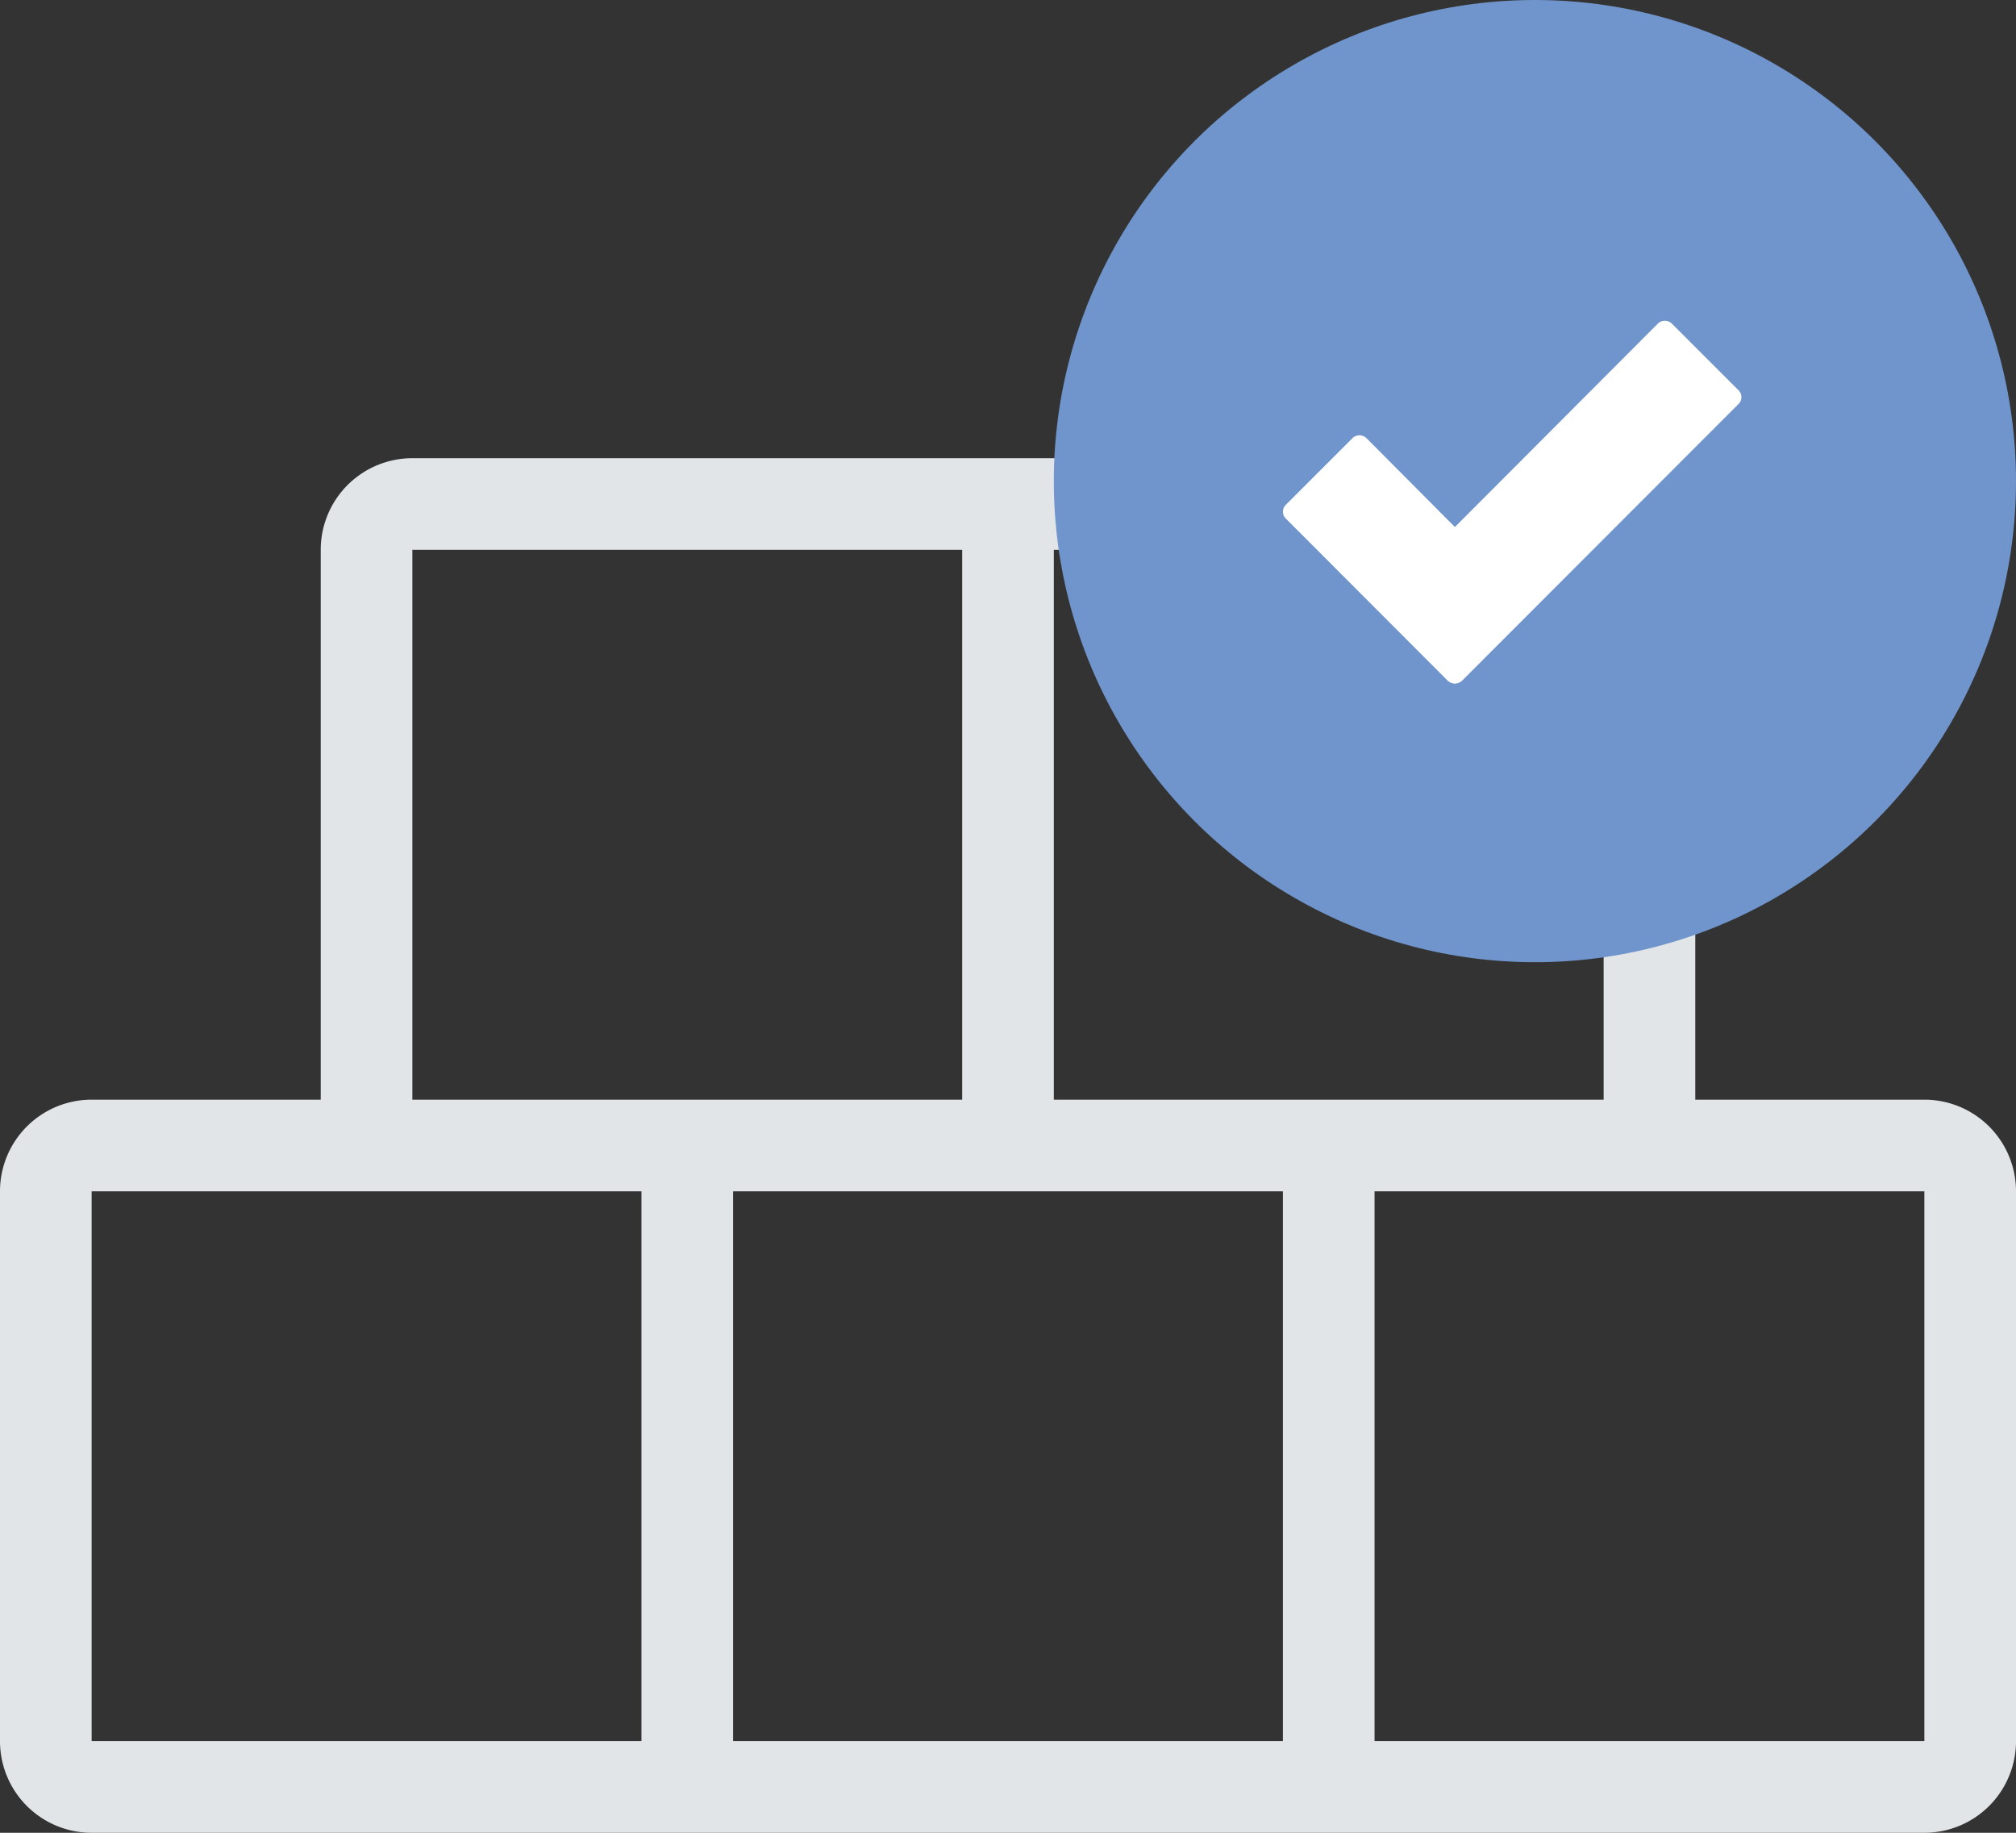<svg width="44" height="40" xmlns="http://www.w3.org/2000/svg"><rect width="100%" height="100%" fill="#333333" stroke="none"/><g fill="none" fill-rule="evenodd"><path d="M15 39V25H2a1 1 0 00-1 1v12a1 1 0 001 1h13zm0-14h14v14H15zm-7 0h14V11H9a1 1 0 00-1 1v13zm14-14h14v14H22zm7 14v14h13a1 1 0 001-1V26a1 1 0 00-1-1H29z" stroke="#E2E5E7" stroke-width="2"/><g transform="translate(23)"><circle fill="#6F95CC" cx="10.5" cy="10.5" r="10.5"/><path d="M14.945 8.816l-6.04 6.045a.255.255 0 01-.151.059.255.255 0 01-.152-.059l-3.54-3.545a.21.21 0 010-.297l1.46-1.46a.219.219 0 01.298 0l1.934 1.943 4.433-4.443a.219.219 0 01.298 0l1.46 1.46a.21.21 0 010 .297z" fill="#FFF"/></g></g></svg>